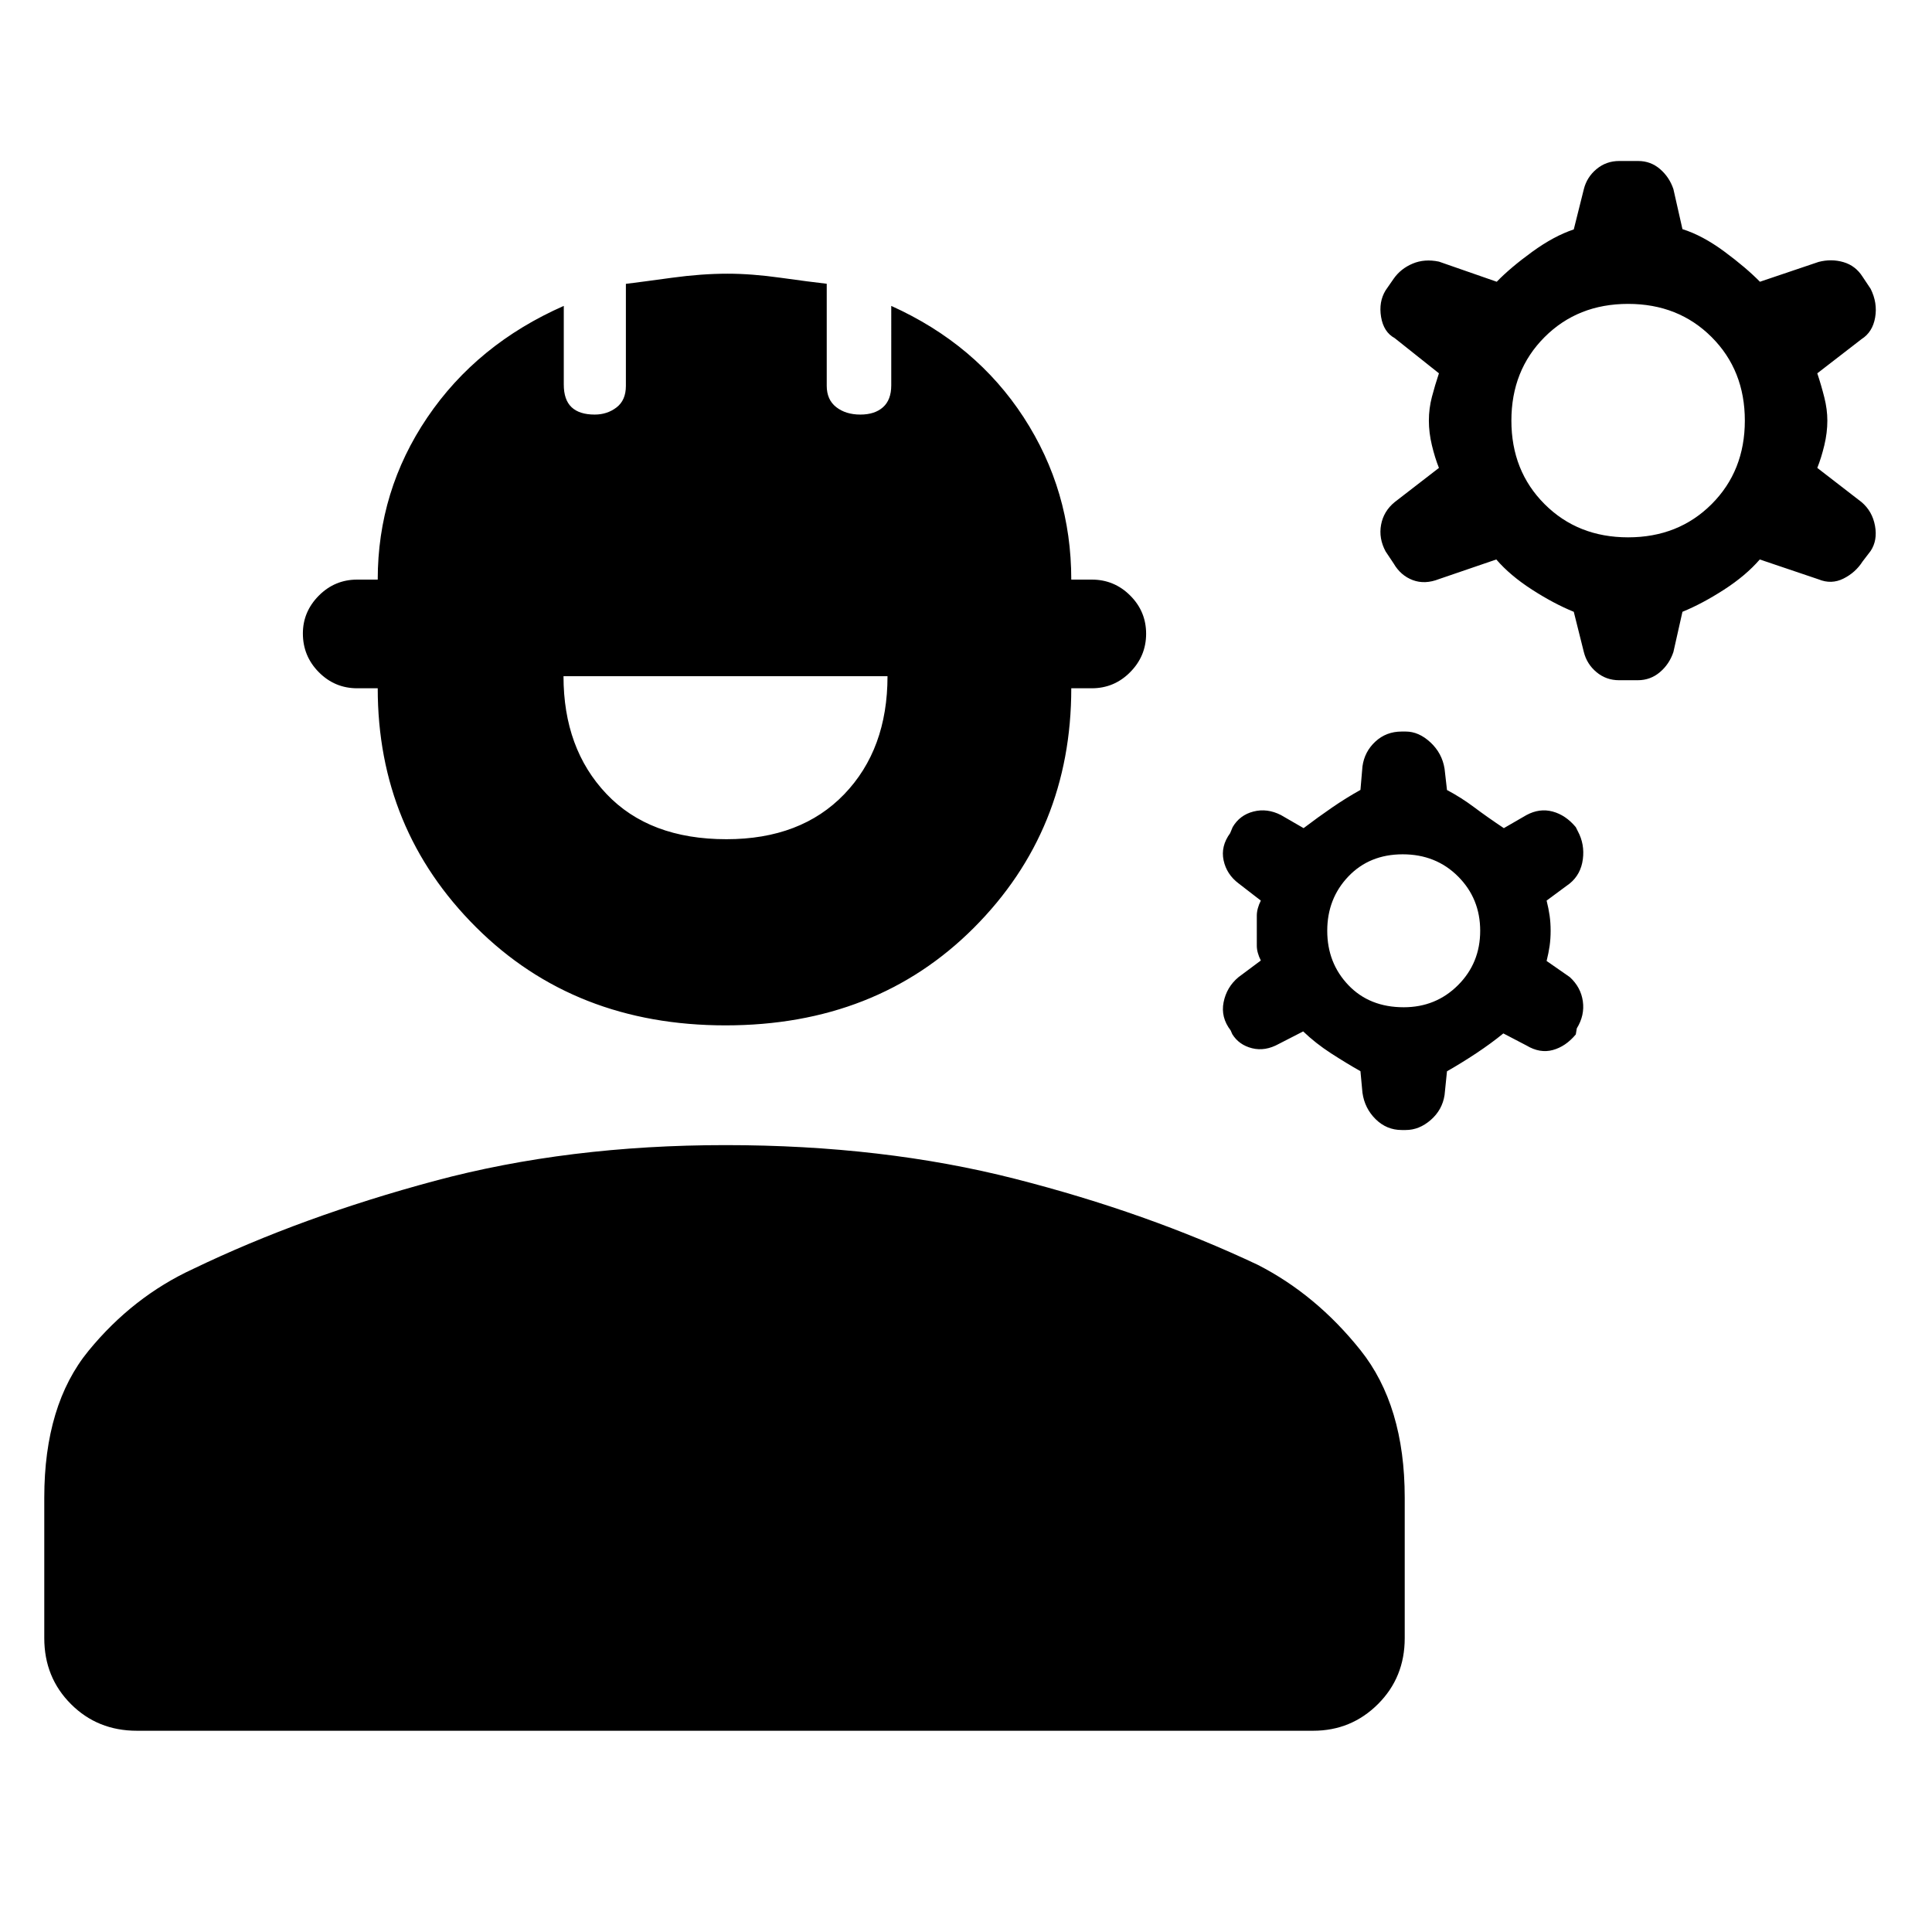 <svg xmlns="http://www.w3.org/2000/svg" height="48" viewBox="0 -960 960 960" width="48"><path d="M22-146v-69.84q0-46.12 22.02-72.99Q66.03-315.69 96-329.5q54-26 120.12-43.75Q282.25-391 360.5-391t143.88 16.75Q570-357.5 625-331.5q28.97 14.81 50.98 42.35Q698-261.6 698-215.84V-146q0 19.5-13.29 32.75T652.5-100H68q-19.5 0-32.75-13.25T22-146Zm338.5-304.5q-75 0-123.9-48.72-48.91-48.72-48.91-118.78H177.5q-11.15 0-19.08-7.99-7.92-7.99-7.92-19.25 0-10.81 7.92-18.79 7.93-7.97 19.08-7.97h10.19q0-44.15 24.65-80.58Q237-789 280.14-808v39.08q0 7.62 3.88 11.27 3.87 3.65 11.48 3.65 6.23 0 10.86-3.56 4.64-3.57 4.64-10.67v-50.72q8.2-1.02 22.92-3.04 14.72-2.01 27.65-2.01 11.93 0 26.26 2.01 14.33 2.01 22.97 2.99v50.69q0 6.95 4.74 10.63 4.73 3.68 11.96 3.68 7.16 0 11.26-3.65t4.1-10.89V-808q42.14 19 65.8 55.38 23.65 36.39 23.65 80.62h10.19q11.15 0 19.07 7.9 7.93 7.89 7.93 19 0 11.1-7.93 19.1-7.92 8-19.07 8h-10.19q0 70.53-48.41 119.02-48.4 48.48-123.4 48.48Zm.46-92.5q37.04 0 58.54-22.36Q441-587.71 441-624H280q0 36 21.35 58.5 21.34 22.5 59.61 22.5ZM677-417l-1-10.73q-7-3.96-14.66-8.91-7.65-4.96-13.8-10.86l-12.02 6.17q-6.87 3.83-13.39 2.19-6.51-1.64-9.82-7l-.81-1.86q-5-6.5-3.5-14t7.33-12.4l11.17-8.33q-2-3.94-2-7.39V-505q0-3.5 2-7.5l-11-8.5q-6-4.5-7.5-11.5t3.25-13.5l1.25-3q3.5-6 10.33-7.75 6.82-1.75 13.67 1.75l11.25 6.5q7.25-5.5 14.17-10.25 6.91-4.75 14.08-8.75l1-11.67q1-7.33 6.4-12.33 5.39-5 13.1-5h2q6.5 0 12.29 5.39 5.79 5.39 7.01 13.11l1.2 10.56q7 3.69 13.5 8.56 6.5 4.88 14.75 10.38l11.25-6.5q6.5-3.5 13-1.75T783-549l1 2q3.5 6.5 2.5 14t-6.5 12l-11.5 8.5q1 4 1.5 7.5t.5 7.5q0 4-.5 7.5t-1.5 7.5l11.5 8q5.5 5 6.5 12t-3 13.5l-.5 3q-5 6-11.41 7.75-6.42 1.75-13.09-2.25l-11.5-6q-6 4.92-13.5 9.89-7.5 4.96-14.5 8.93l-1.2 11.79q-1.13 7.39-6.86 12.39-5.73 5-12.44 5h-2q-7.5 0-12.96-5.39-5.46-5.39-6.54-13.11Zm20.5-42.5q16 0 27-11t11-27q0-16-11-27t-27.5-11q-16.5 0-27 11t-10.5 27q0 16 10.5 27t27.5 11ZM787-636l-5-20q-9.85-4-20.72-11-10.88-7-17.78-15l-28.5 9.75q-7 2.75-13 .5t-9.5-8.25l-4-6q-3.5-6.5-2.25-13.25T693-710.5l22-17q-2-5-3.5-11.25T710-751q0-6 1.5-11.75t3.5-11.75L693-792q-5.5-3-6.75-10.51-1.25-7.5 2.25-13.22l4-5.77q3.5-5 9.42-7.5 5.91-2.5 13.08-1l28.72 10q6.78-7 17.62-14.88Q772.19-842.75 782-846l5-20q1.5-6 6.32-10t11.25-4H814q6.2 0 10.85 4 4.65 4 6.65 9.95l4.5 19.91Q846-843 856.82-835t17.68 15l29.15-9.85q6.35-1.65 12.35.1t9.5 7.25l4 6q3.5 7 2.25 14.25T925-791.5l-22 17q2 6 3.5 11.98 1.5 5.97 1.5 11.52 0 6-1.5 12.25T903-727.5l22 17q5.36 4.54 6.68 11.77 1.32 7.23-2.18 12.51l-4 5.22q-3.5 5.5-9.5 8.5t-12.37.37L874.42-682q-6.92 8-17.76 15-10.85 7-20.66 11l-4.5 20q-2 6-6.71 10-4.72 4-11 4h-9.29q-6.4 0-11.2-4-4.8-4-6.3-10Zm22-57q25 0 41.5-16.5T867-751q0-25-16.5-41.5T809-809q-25 0-41.5 16.5T751-751q0 25 16.5 41.5T809-693Z"/></svg>
